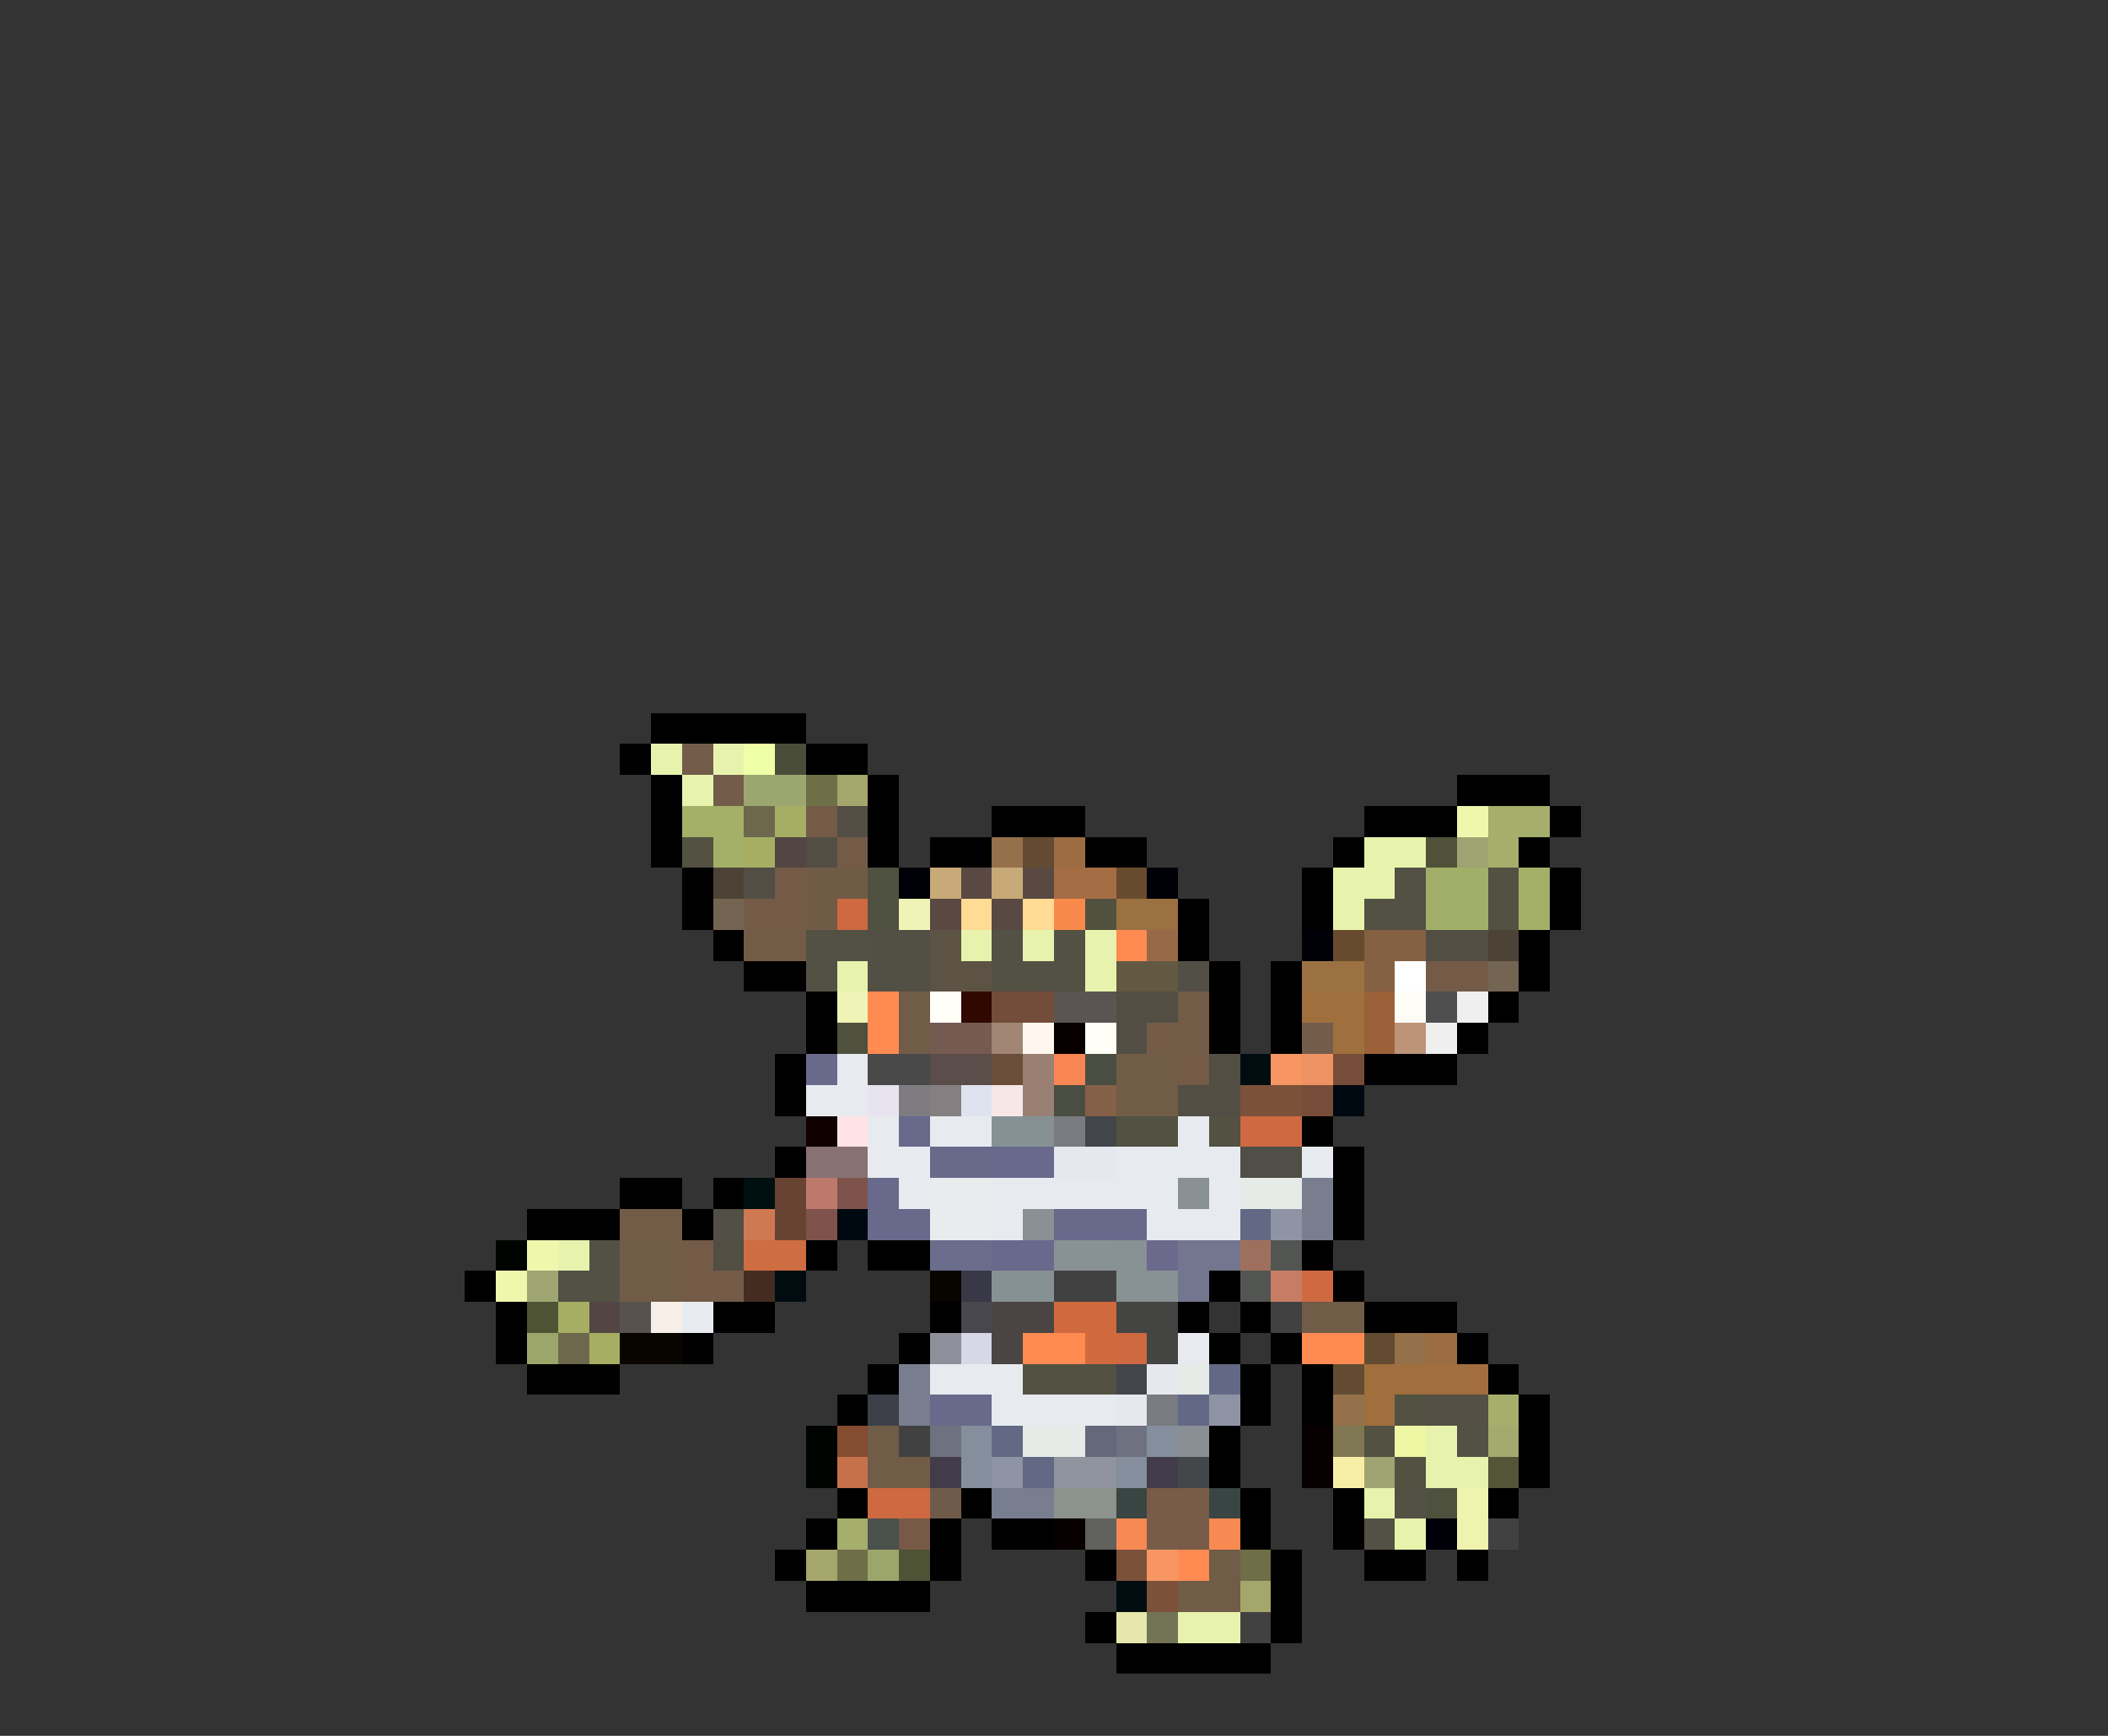 <svg xmlns="http://www.w3.org/2000/svg" viewBox="0 -0.5 68 56" shape-rendering="crispEdges">
<rect x="0" y="-0.5" width="68" height="56" fill="#333333" stroke="none"/>
<path stroke="#000000" d="M21 23h5M20 24h1M26 24h2M21 25h1M28 25h1M47 25h3M21 26h1M28 26h1M32 26h3M44 26h3M50 26h1M21 27h1M28 27h1M30 27h2M35 27h2M43 27h1M49 27h1M22 28h1M42 28h1M50 28h1M22 29h1M38 29h1M42 29h1M50 29h1M23 30h1M38 30h1M49 30h1M24 31h2M39 31h1M41 31h1M49 31h1M26 32h1M39 32h1M41 32h1M48 32h1M26 33h1M39 33h1M41 33h1M47 33h1M25 34h1M44 34h3M25 35h1M42 36h1M25 37h1M43 37h1M20 38h2M23 38h1M43 38h1M17 39h3M22 39h1M43 39h1M26 40h1M28 40h2M42 40h1M15 41h1M39 41h1M43 41h1M16 42h1M23 42h2M30 42h1M38 42h1M40 42h1M44 42h3M16 43h1M22 43h1M29 43h1M39 43h1M41 43h1M47 43h1M17 44h3M28 44h1M40 44h1M42 44h1M48 44h1M27 45h1M40 45h1M42 45h1M49 45h1M39 46h1M49 46h1M39 47h1M49 47h1M27 48h1M31 48h1M40 48h1M43 48h1M48 48h1M26 49h1M30 49h1M32 49h2M40 49h1M43 49h1M25 50h1M30 50h1M35 50h1M41 50h1M44 50h2M47 50h1M26 51h4M41 51h1M35 52h1M41 52h1M36 53h5" />
<path stroke="#e7f3ad" d="M21 24h1M23 24h1M22 25h1M44 27h2M43 28h2M43 29h1M31 30h1M33 30h1M35 30h1M27 31h1M35 31h1M18 40h1M46 46h1M46 47h2M44 48h1M45 49h1M38 52h2" />
<path stroke="#735d4a" d="M22 24h1M23 25h1M42 33h1" />
<path stroke="#efffa5" d="M24 24h1" />
<path stroke="#4a4d39" d="M25 24h1" />
<path stroke="#9ca66f" d="M24 25h2" />
<path stroke="#6e6e47" d="M26 25h1M27 50h1M40 50h1" />
<path stroke="#a5a66b" d="M27 25h1M26 50h1M40 51h1" />
<path stroke="#a4af68" d="M22 26h2M23 27h1M49 28h1M49 29h1" />
<path stroke="#6d684d" d="M24 26h1M18 43h1" />
<path stroke="#a5ae63" d="M25 26h1M24 27h1M18 42h1M19 43h1" />
<path stroke="#735b47" d="M26 26h1M27 27h1M25 28h1M24 29h2M46 31h2M37 33h1M38 34h1M22 40h1M22 41h2" />
<path stroke="#524e44" d="M27 26h1M26 27h1M24 28h1M46 30h2M36 32h2M36 33h1M39 34h1M38 35h2M23 40h1" />
<path stroke="#eff7ad" d="M47 26h1M17 40h1M16 41h1" />
<path stroke="#a5ae6b" d="M48 26h2M48 27h1M48 45h1M27 49h1" />
<path stroke="#525142" d="M22 27h1M48 28h1M48 29h1M36 36h2M39 36h1M33 44h3M45 45h1M44 46h1M45 47h1" />
<path stroke="#524542" d="M25 27h1M19 42h1" />
<path stroke="#94714a" d="M32 27h1M45 43h1M43 45h1" />
<path stroke="#624b31" d="M33 27h1M44 43h1M43 44h1" />
<path stroke="#9c6d42" d="M34 27h1M46 43h1" />
<path stroke="#4f5239" d="M46 27h1" />
<path stroke="#9fa473" d="M47 27h1" />
<path stroke="#4c4336" d="M23 28h1M48 30h1" />
<path stroke="#705b47" d="M26 28h2M26 29h1" />
<path stroke="#4f5141" d="M28 28h1M28 29h1" />
<path stroke="#000008" d="M29 28h1M37 28h1M42 30h1M46 49h1" />
<path stroke="#c8aa78" d="M30 28h1M32 28h1" />
<path stroke="#5a4942" d="M31 28h1M33 28h1M30 29h1M32 29h1" />
<path stroke="#a46d44" d="M34 28h2" />
<path stroke="#684b2e" d="M36 28h1M43 30h1" />
<path stroke="#525144" d="M45 28h1M44 29h2M26 30h2M32 30h1M34 30h1M26 31h1M32 31h3M19 40h1M18 41h2M47 46h1M45 48h1M44 49h1" />
<path stroke="#a2af68" d="M46 28h2M46 29h2" />
<path stroke="#736552" d="M23 29h1M48 31h1" />
<path stroke="#ce6942" d="M27 29h1M40 36h2M42 41h1M36 43h1M28 48h2" />
<path stroke="#eff3b5" d="M29 29h1M27 32h1" />
<path stroke="#ffdb94" d="M31 29h1M33 29h1" />
<path stroke="#f78a4a" d="M34 29h1" />
<path stroke="#52503e" d="M35 29h1" />
<path stroke="#9c7142" d="M36 29h2M42 31h2" />
<path stroke="#735c47" d="M24 30h2M38 32h1M38 33h1M20 39h2" />
<path stroke="#524f44" d="M28 30h2M28 31h2" />
<path stroke="#5d5344" d="M30 30h1M30 31h2" />
<path stroke="#ff8a52" d="M36 30h1M28 32h1M28 33h1M33 43h2M42 43h2M38 50h1" />
<path stroke="#976947" d="M37 30h1" />
<path stroke="#846142" d="M44 30h2M44 31h1" />
<path stroke="#635942" d="M36 31h2" />
<path stroke="#524f46" d="M38 31h1M23 39h1" />
<path stroke="#ffffff" d="M45 31h1" />
<path stroke="#705c47" d="M29 32h1M29 33h1M36 34h2M36 35h2M20 40h2M20 41h2M42 42h2M28 46h1M28 47h2M39 50h1M38 51h2" />
<path stroke="#fffff7" d="M30 32h1M35 33h1" />
<path stroke="#310800" d="M31 32h1" />
<path stroke="#734d39" d="M32 32h2" />
<path stroke="#5a5552" d="M34 32h2" />
<path stroke="#9f6f3e" d="M42 32h2M43 33h1" />
<path stroke="#9c6139" d="M44 32h1M44 33h1" />
<path stroke="#fffbf7" d="M45 32h1" />
<path stroke="#4f4f4f" d="M46 32h1" />
<path stroke="#efefef" d="M47 32h1M46 33h1" />
<path stroke="#4f513c" d="M27 33h1" />
<path stroke="#755a52" d="M30 33h2" />
<path stroke="#a18575" d="M32 33h1" />
<path stroke="#fff7ef" d="M33 33h1" />
<path stroke="#080000" d="M34 33h1M42 46h1M42 47h1M34 49h1" />
<path stroke="#bd9478" d="M45 33h1" />
<path stroke="#68698b" d="M26 34h1M29 36h1M30 37h2M28 38h1M28 39h2M34 39h3M30 45h2" />
<path stroke="#e7ebef" d="M27 34h1M26 35h2M28 36h1M30 36h2M38 36h1M28 37h2M36 37h4M42 37h1M29 38h1M32 38h6M39 38h1M32 39h1M37 39h3M22 42h1M38 43h1M30 44h3M32 45h4" />
<path stroke="#4a494a" d="M28 34h2" />
<path stroke="#5a4d4a" d="M30 34h2" />
<path stroke="#6b4d39" d="M32 34h1" />
<path stroke="#998073" d="M33 34h1M33 35h1" />
<path stroke="#f78652" d="M34 34h1" />
<path stroke="#4a4d42" d="M35 34h1M34 35h1" />
<path stroke="#000c10" d="M40 34h1M25 41h1M36 51h1" />
<path stroke="#f79663" d="M41 34h1M37 50h1" />
<path stroke="#ef9263" d="M42 34h1" />
<path stroke="#774d39" d="M43 34h1M42 35h1" />
<path stroke="#e7e3ef" d="M28 35h1" />
<path stroke="#7e7c81" d="M29 35h1" />
<path stroke="#867f81" d="M30 35h1" />
<path stroke="#dee3ef" d="M31 35h1" />
<path stroke="#f7e7e7" d="M32 35h1" />
<path stroke="#836047" d="M35 35h1" />
<path stroke="#7b5139" d="M40 35h2M36 50h1M37 51h1" />
<path stroke="#000810" d="M43 35h1M27 39h1" />
<path stroke="#100000" d="M26 36h1" />
<path stroke="#ffe3e7" d="M27 36h1" />
<path stroke="#869194" d="M32 36h2M32 41h2" />
<path stroke="#797b81" d="M34 36h1M37 45h1" />
<path stroke="#42454a" d="M35 36h1M36 44h1" />
<path stroke="#877173" d="M26 37h2" />
<path stroke="#68698c" d="M32 37h2M32 40h2" />
<path stroke="#e7e7ef" d="M34 37h2M37 44h1M36 45h1" />
<path stroke="#4f4e47" d="M40 37h2" />
<path stroke="#001010" d="M24 38h1" />
<path stroke="#674431" d="M25 38h1M25 39h1" />
<path stroke="#bd796b" d="M26 38h1" />
<path stroke="#7e534c" d="M27 38h1M26 39h1" />
<path stroke="#e9ebec" d="M30 38h2M30 39h2" />
<path stroke="#899197" d="M38 38h1M33 39h1" />
<path stroke="#e7ebe7" d="M40 38h2M38 44h1M33 46h2" />
<path stroke="#787e8e" d="M42 38h1M42 39h1M29 44h1M29 45h1M32 48h2" />
<path stroke="#ce7952" d="M24 39h1" />
<path stroke="#636984" d="M40 39h1M39 44h1M38 45h1M32 46h1M33 47h1" />
<path stroke="#8f94a5" d="M41 39h1M39 45h1M32 47h1" />
<path stroke="#000400" d="M16 40h1M26 46h1M26 47h1" />
<path stroke="#ce6d42" d="M24 40h2" />
<path stroke="#6b6d8c" d="M30 40h2" />
<path stroke="#889294" d="M34 40h2" />
<path stroke="#889194" d="M36 40h1M36 41h2" />
<path stroke="#6b698c" d="M37 40h1" />
<path stroke="#73768e" d="M38 40h2M38 41h1" />
<path stroke="#9f6f5d" d="M40 40h1" />
<path stroke="#525552" d="M41 40h1M40 41h1" />
<path stroke="#9fa673" d="M17 41h1" />
<path stroke="#442c20" d="M24 41h1" />
<path stroke="#080400" d="M30 41h1M20 43h2" />
<path stroke="#393846" d="M31 41h1" />
<path stroke="#424142" d="M34 41h2M41 42h1M29 46h1M48 49h1M40 52h1" />
<path stroke="#c67d63" d="M41 41h1" />
<path stroke="#4e5335" d="M17 42h1M29 50h1" />
<path stroke="#57524d" d="M20 42h1" />
<path stroke="#f7efe7" d="M21 42h1" />
<path stroke="#47474d" d="M31 42h1" />
<path stroke="#4a4542" d="M32 42h2M32 43h1" />
<path stroke="#d06a3e" d="M34 42h2M35 43h1" />
<path stroke="#444542" d="M36 42h2M37 43h1" />
<path stroke="#9ca66b" d="M17 43h1M28 50h1" />
<path stroke="#8e8f9a" d="M30 43h1" />
<path stroke="#d6d7e7" d="M31 43h1" />
<path stroke="#a06f3d" d="M44 44h2M44 45h1" />
<path stroke="#a26e3e" d="M46 44h2" />
<path stroke="#3c3f47" d="M28 45h1" />
<path stroke="#554f44" d="M46 45h2" />
<path stroke="#844c31" d="M27 46h1" />
<path stroke="#6e7280" d="M30 46h1M36 46h1" />
<path stroke="#848e9c" d="M31 46h1M37 46h1M31 47h1M36 47h1" />
<path stroke="#63697b" d="M35 46h1" />
<path stroke="#898f94" d="M38 46h1" />
<path stroke="#7f7752" d="M43 46h1" />
<path stroke="#eff7a5" d="M45 46h1" />
<path stroke="#a4aa6e" d="M48 46h1" />
<path stroke="#c6714a" d="M27 47h1" />
<path stroke="#423c4a" d="M30 47h1M37 47h1" />
<path stroke="#8f949f" d="M34 47h2" />
<path stroke="#44474a" d="M38 47h1" />
<path stroke="#f7efa5" d="M43 47h1" />
<path stroke="#a0a473" d="M44 47h1" />
<path stroke="#525537" d="M48 47h1" />
<path stroke="#6f5b4a" d="M30 48h1" />
<path stroke="#8c928c" d="M34 48h2" />
<path stroke="#394542" d="M36 48h1M39 48h1" />
<path stroke="#785c47" d="M37 48h2M37 49h2" />
<path stroke="#4f513f" d="M46 48h1" />
<path stroke="#eff3ad" d="M47 48h1M47 49h1" />
<path stroke="#4a514a" d="M28 49h1" />
<path stroke="#765947" d="M29 49h1" />
<path stroke="#60615d" d="M35 49h1" />
<path stroke="#f78a52" d="M36 49h1M39 49h1" />
<path stroke="#e7e7ad" d="M36 52h1" />
<path stroke="#737356" d="M37 52h1" />
</svg>